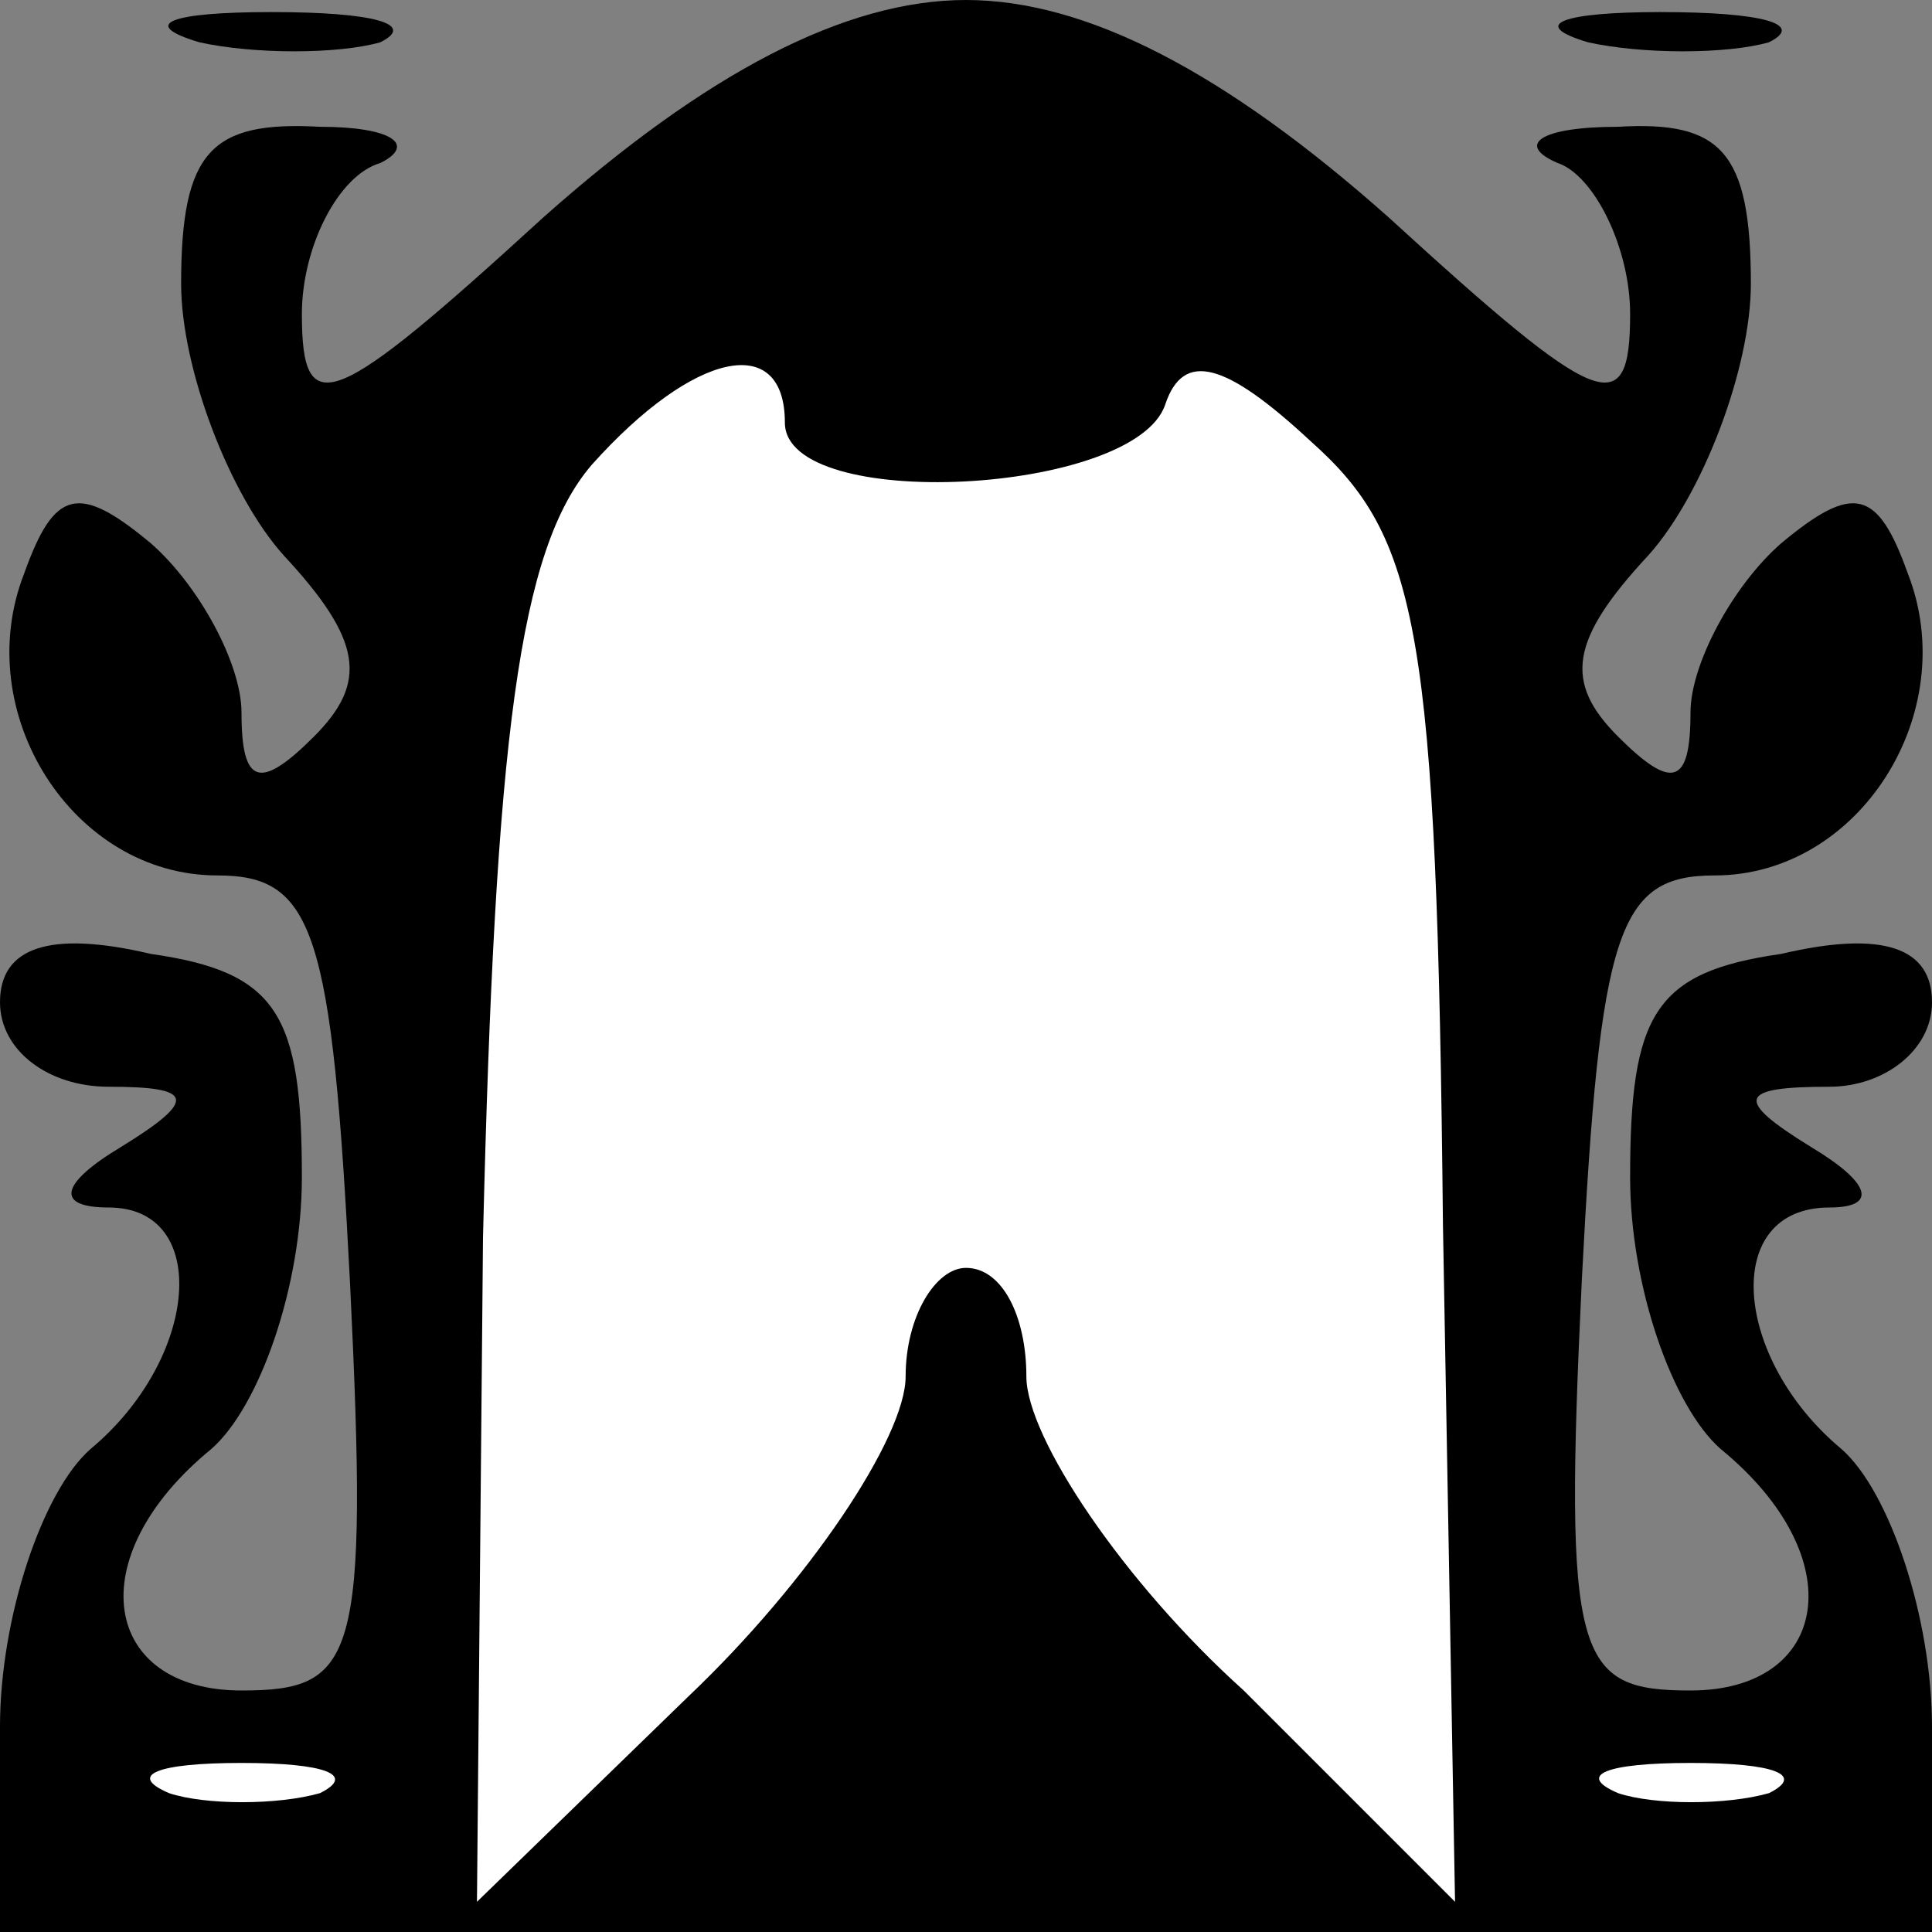<?xml version="1.0" standalone="no"?>
<!DOCTYPE svg PUBLIC "-//W3C//DTD SVG 20010904//EN"
 "http://www.w3.org/TR/2001/REC-SVG-20010904/DTD/svg10.dtd">
<svg version="1.0" xmlns="http://www.w3.org/2000/svg"
 width="32pt" height="32pt" viewBox="0 0 32 32"
 preserveAspectRatio="xMidYMid meet">
<rect x="0" y="0" width="32" height="32" fill="#808080" stroke="none"/>
<g transform="translate(0,32) scale(0.1,-0.1)"
fill="#000000" stroke="none">
<path fill="#000000" stroke="none" d="M33 313 c9 -2 23 -2 30 0 6 3 -1 5 -18
5 -17 0 -22 -2 -12 -5z"/>
<path fill="#000000" stroke="none" d="M90 284 c-35 -32 -40 -34 -40 -16 0 11
6 23 13 25 6 3 2 6 -10 6 -18 1 -23 -4 -23 -26 0 -14 8 -35 17 -45 13 -14 14
-21 5 -30 -9 -9 -12 -8 -12 4 0 8 -7 21 -15 28 -12 10 -16 9 -21 -5 -9 -23 8
-50 32 -50 16 0 19 -9 22 -68 3 -62 1 -67 -18 -67 -23 0 -27 22 -5 40 8 7 15
27 15 45 0 27 -4 34 -25 37 -17 4 -25 1 -25 -8 0 -8 8 -14 18 -14 14 0 15 -2
2 -10 -10 -6 -11 -10 -2 -10 17 0 15 -25 -3 -40 -8 -7 -15 -28 -15 -46 l0 -34
160 0 160 0 0 34 c0 18 -7 39 -15 46 -18 15 -20 40 -2 40 8 0 7 4 -3 10 -13 8
-12 10 3 10 9 0 17 6 17 14 0 9 -8 12 -25 8 -21 -3 -25 -10 -25 -37 0 -18 7
-38 15 -45 22 -18 18 -40 -5 -40 -19 0 -21 5 -18 68 3 58 6 67 22 67 24 0 41
27 32 50 -5 14 -9 15 -21 5 -8 -7 -15 -20 -15 -28 0 -12 -3 -13 -12 -4 -9 9
-8 16 5 30 9 10 17 31 17 45 0 22 -5 27 -22 26 -13 0 -17 -3 -10 -6 6 -2 12
-14 12 -25 0 -18 -5 -16 -40 16 -27 24 -50 36 -70 36 -20 0 -43 -12 -70 -36z"/>
<path fill="#ffffff" stroke="none" d="M130 250 c0 -15 58 -12 63 3 3 9 10 7
24 -6 18 -16 21 -31 22 -130 l2 -112 -35 35 c-20 18 -36 42 -36 52 0 10 -4 18
-10 18 -5 0 -10 -8 -10 -18 0 -10 -16 -34 -36 -53 l-35 -34 1 110 c2 83 6 114
18 128 17 19 32 22 32 7z"/>
<path fill="#ffffff" stroke="none" d="M53 23 c-7 -2 -19 -2 -25 0 -7 3 -2 5
12 5 14 0 19 -2 13 -5z"/>
<path fill="#ffffff" stroke="none" d="M293 23 c-7 -2 -19 -2 -25 0 -7 3 -2 5
12 5 14 0 19 -2 13 -5z"/>
<path fill="#000000" stroke="none" d="M263 313 c9 -2 23 -2 30 0 6 3 -1 5
-18 5 -16 0 -22 -2 -12 -5z"/>
</g>
</svg>
